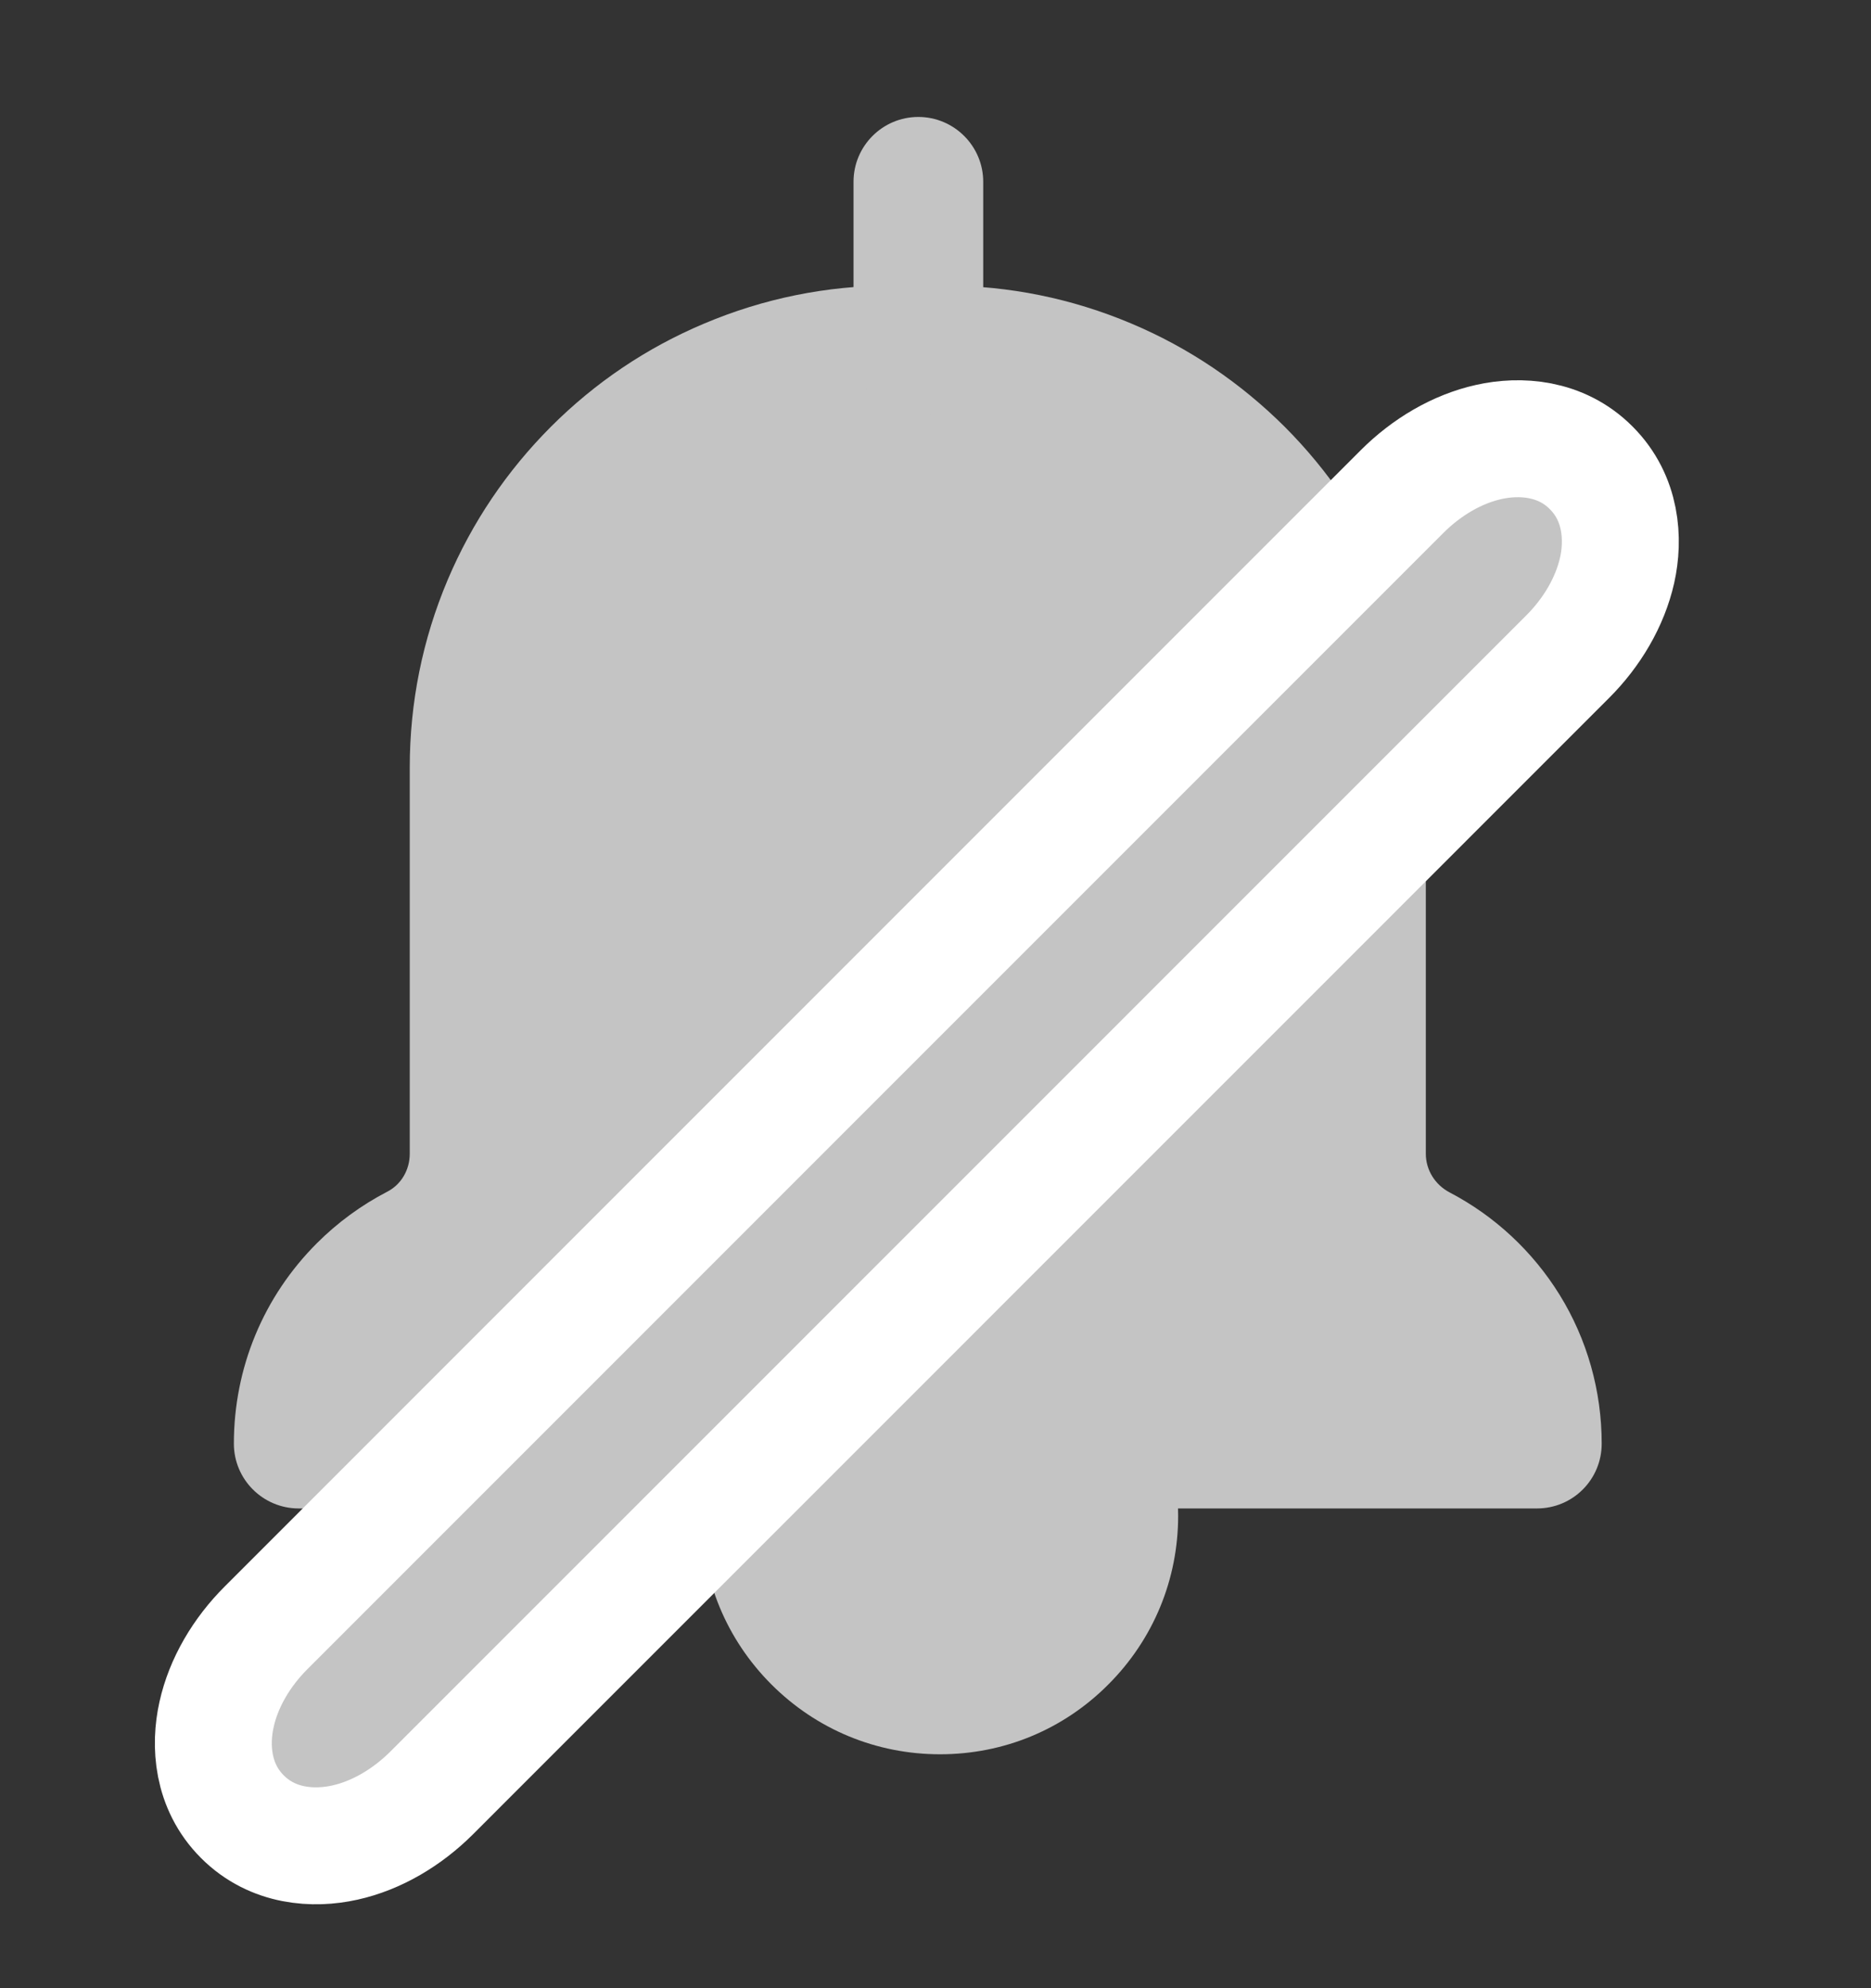 <svg width="16" height="17" viewBox="0 0 16 17" fill="none" xmlns="http://www.w3.org/2000/svg">
<rect x="0" y="0" width="16" height="17" fill="#333333" stroke="none"/>
<path d="M8.039 15C7.494 15 6.982 14.788 6.597 14.403C6.212 14.018 6 13.506 6 12.961C6 12.777 6.025 12.594 6.074 12.418C6.155 12.123 6.461 11.95 6.755 12.032C7.051 12.113 7.223 12.419 7.142 12.714C7.119 12.794 7.23 12.442 7.23 12.526C7.23 13.039 7.182 8 7.695 8C8.208 8 8.915 13.039 8.915 12.526C9.143 11.065 8.956 12.793 8.933 12.714C8.852 12.418 9.025 12.113 9.32 12.032C9.615 11.95 9.92 12.124 10.002 12.418C10.05 12.595 10.075 12.778 10.075 12.961C10.075 13.505 9.863 14.018 9.478 14.403C9.094 14.789 8.583 15 8.039 15Z" fill="#C4C4C4"/>
<path d="M13.143 12.898H2.554C2.249 12.898 2 12.65 2 12.344C2 11.697 2.252 11.088 2.71 10.63C2.886 10.454 3.089 10.305 3.311 10.19C3.43 10.129 3.504 10.004 3.504 9.865V6.564C3.504 6.008 3.613 5.468 3.828 4.959C4.036 4.468 4.333 4.028 4.711 3.649C5.089 3.271 5.529 2.974 6.021 2.767C6.529 2.552 7.069 2.442 7.625 2.442H8.071C8.628 2.442 9.167 2.552 9.676 2.767C10.167 2.974 10.607 3.272 10.986 3.649C11.364 4.028 11.661 4.468 11.868 4.959C12.083 5.468 12.193 6.008 12.193 6.564V9.865C12.193 10.003 12.271 10.13 12.397 10.196C12.783 10.398 13.107 10.7 13.337 11.071C13.573 11.453 13.697 11.893 13.697 12.344C13.697 12.651 13.45 12.898 13.143 12.898Z" fill="#C4C4C4"/>
<path d="M7.853 3.551C7.547 3.551 7.299 3.303 7.299 2.997V1.554C7.299 1.249 7.547 1 7.853 1C8.159 1 8.408 1.249 8.408 1.554V2.997C8.408 3.304 8.159 3.551 7.853 3.551Z" fill="#C4C4C4"/>
<path d="M13.404 5.617C13.615 5.407 13.768 5.146 13.829 4.876C13.888 4.612 13.868 4.261 13.607 4C13.347 3.739 12.996 3.72 12.732 3.779C12.461 3.839 12.2 3.993 11.99 4.203L2.277 13.917C2.066 14.127 1.912 14.388 1.852 14.659C1.793 14.922 1.812 15.273 2.073 15.534C2.334 15.795 2.685 15.814 2.949 15.755C3.22 15.695 3.48 15.541 3.691 15.331L13.404 5.617Z" fill="#C4C4C4" stroke="white" stroke-linecap="round"/>
</svg>
